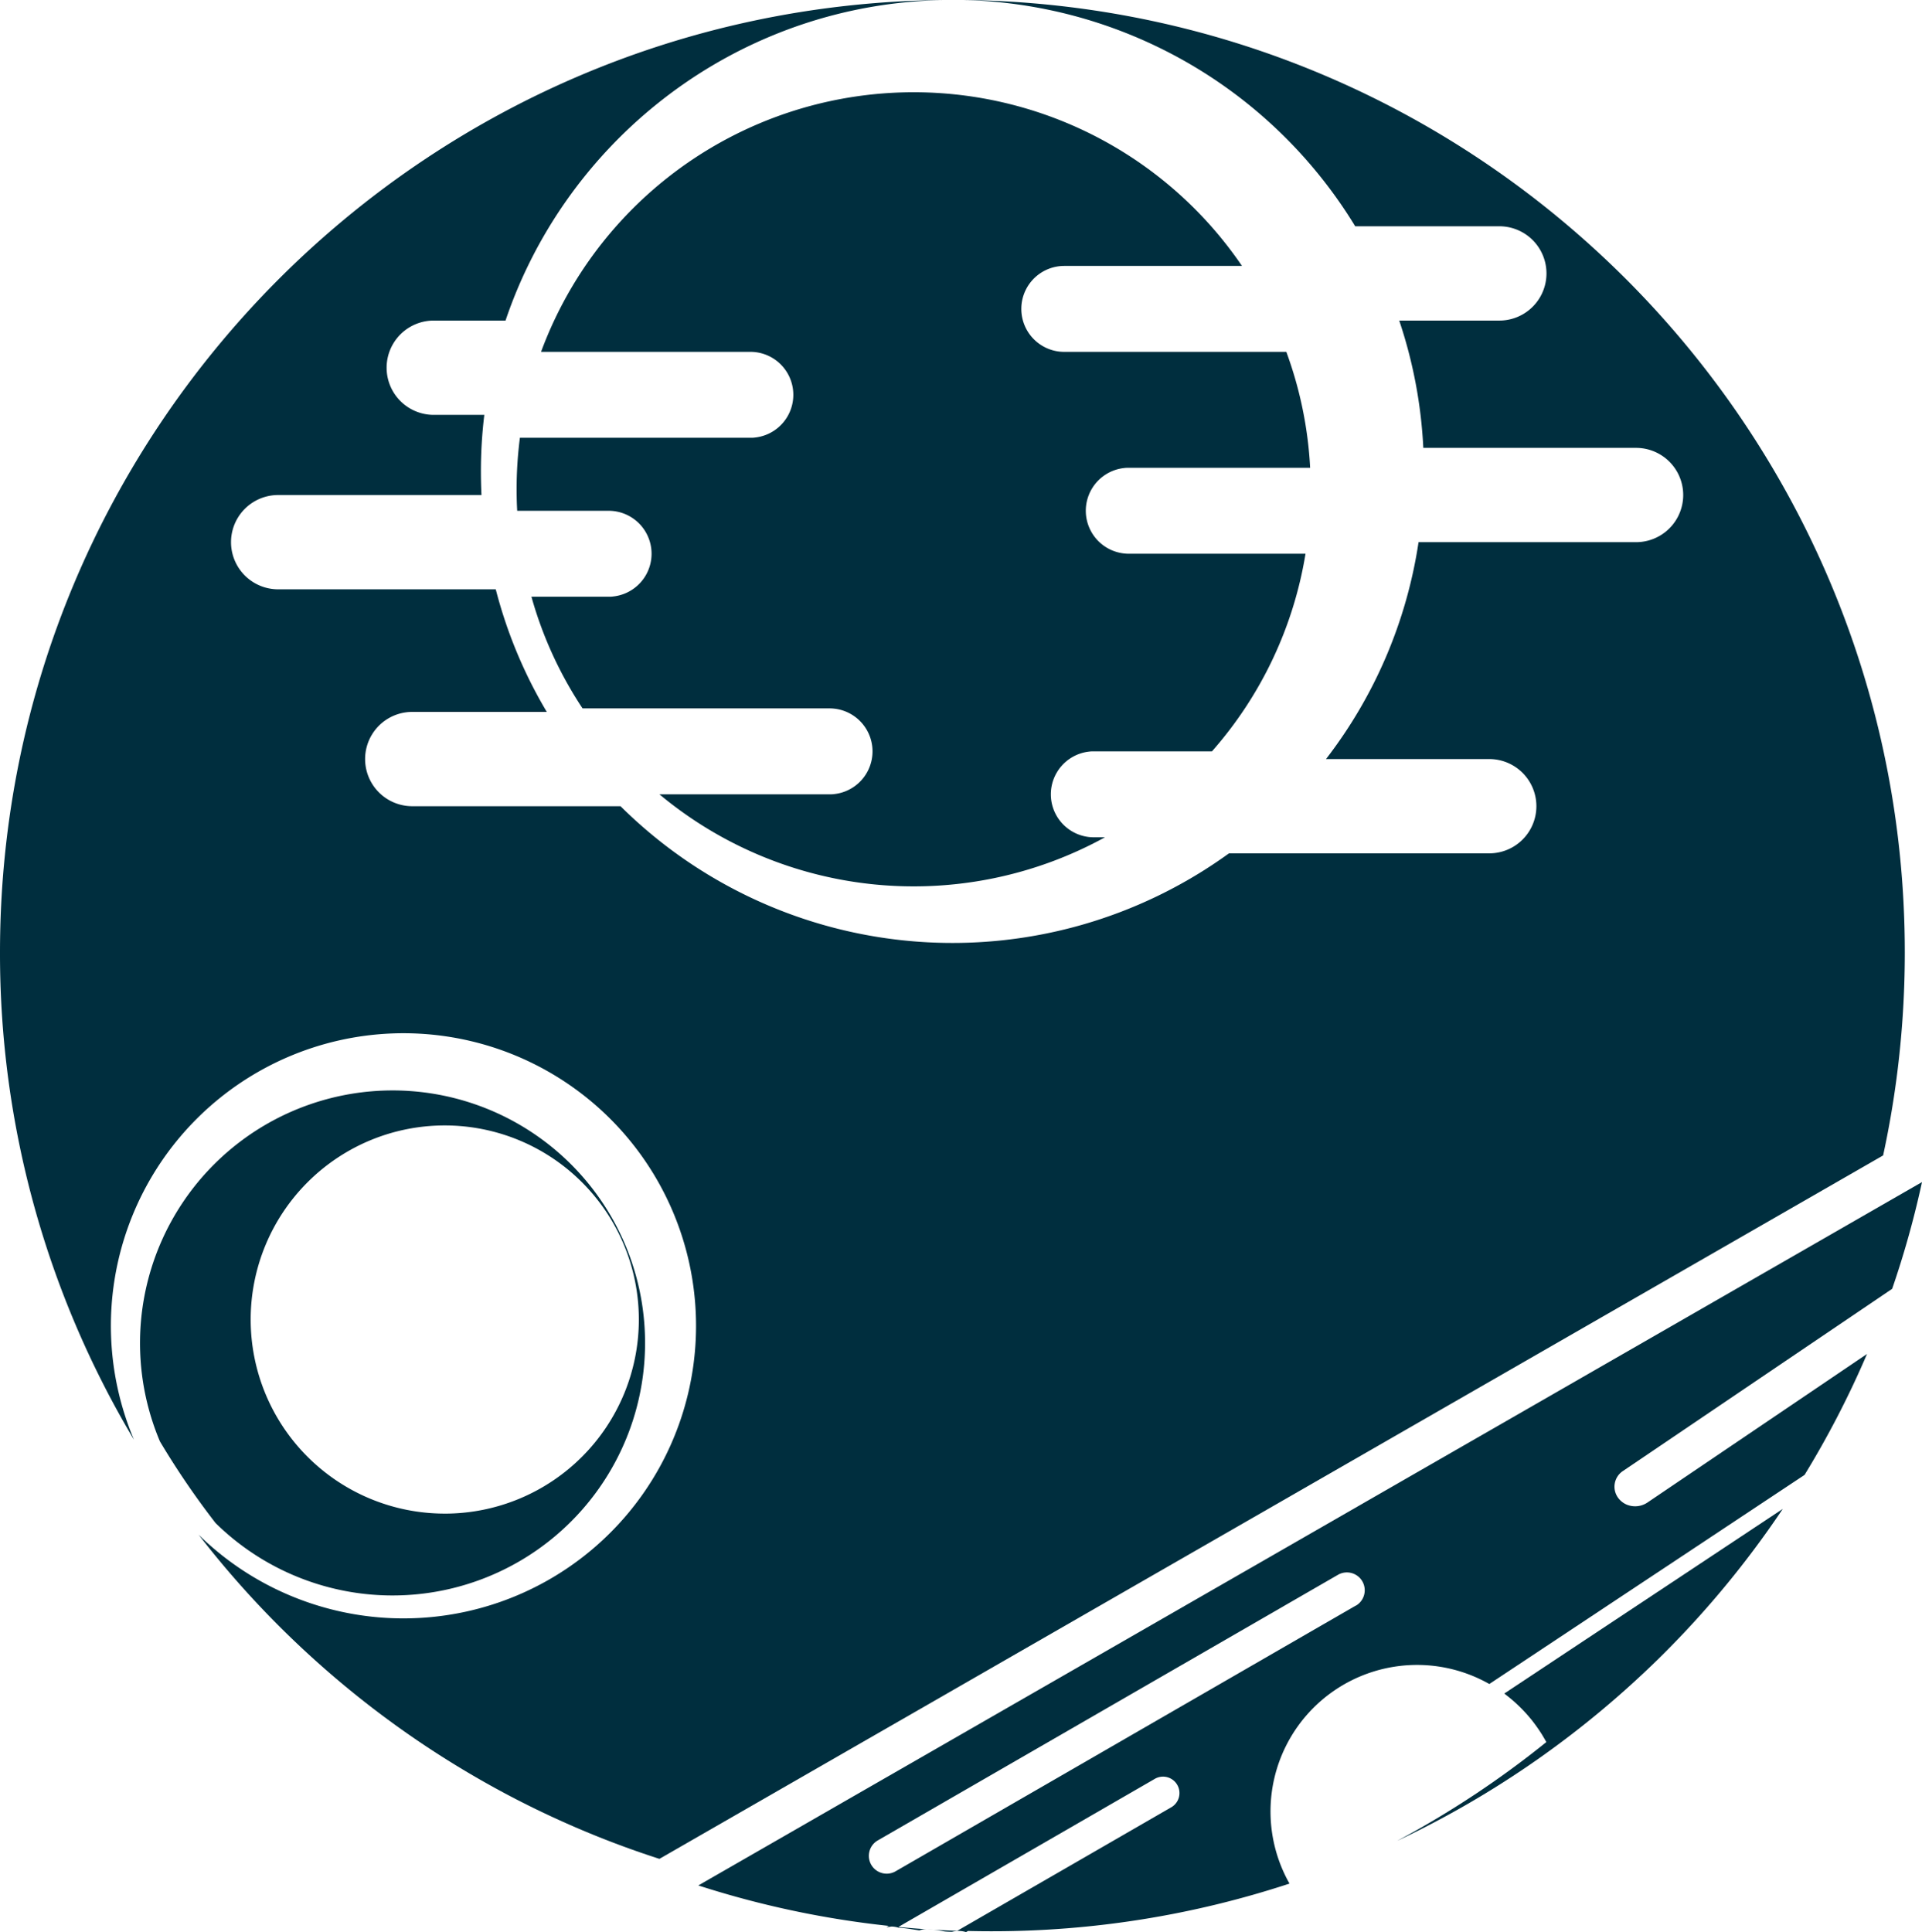 <svg xmlns="http://www.w3.org/2000/svg" viewBox="0 0 994.66 999.98"><path d="M989.64,492.88a498,498,0,0,1-4.22,64.78q-2.68,20.43-7,40.31L345.14,962a484.57,484.57,0,0,1-55-21.49q-17.06-7.87-33.38-17a494.59,494.59,0,0,1-150.1-129.27A151.41,151.41,0,1,0,73.22,745.1,490.5,490.5,0,0,1,3.88,492.88C3.88,222.36,221.84,2.73,491.73.05q-9.81.23-19.4,1.17c-96.67,9.59-176.77,75.64-206.83,164.7H228.36a24.4,24.4,0,0,0,0,48.8h26.16A239.8,239.8,0,0,0,252.76,244c0,4.1.1,8.15.29,12.2H147.84a24.4,24.4,0,0,0,0,48.8h112.6a241.79,241.79,0,0,0,26.41,63.44H217.23a24.4,24.4,0,1,0,0,48.8H325a243.93,243.93,0,0,0,314.88,24.4H774.58a24.4,24.4,0,0,0,0-48.8H690.1A242.54,242.54,0,0,0,738,280.6H850.56a24.4,24.4,0,1,0,0-48.8H740.46A243.68,243.68,0,0,0,728,165.92H779.8a24.4,24.4,0,1,0,0-48.8H705.21A244,244,0,0,0,517.28.83Q509.53.17,501.61,0C771.57,2.64,989.64,222.31,989.64,492.88Z" transform="translate(-3.88 -0.02)" fill="#002e3e"/><path d="M207,564.33A130.76,130.76,0,0,0,86.66,746a422.64,422.64,0,0,0,28.76,42.2A130.68,130.68,0,1,0,207,564.33Zm27,219A100.44,100.44,0,1,1,334.49,682.9,100.44,100.44,0,0,1,234.06,783.34Z" transform="translate(-3.88 -0.02)" fill="#002e3e"/><path d="M588,286.59h91.5a204.4,204.4,0,0,1-48.42,102.27H569.9c-.77,0-1.53,0-2.26.11a22.24,22.24,0,0,0,0,44.24c.73.06,1.49.11,2.26.11h5.83a205.54,205.54,0,0,1-230.58-22.23h88.21c.71,0,1.45,0,2.13-.11a22.24,22.24,0,0,0,0-44.24,21.21,21.21,0,0,0-2.13-.12h-128a203.66,203.66,0,0,1-26.46-57.8H319c.72,0,1.45,0,2.14-.11a22.24,22.24,0,0,0,0-44.24c-.69-.06-1.42-.11-2.14-.11H271.54c-.22-3.69-.31-7.38-.31-11.11a207.83,207.83,0,0,1,1.71-26.68H392.37c.71,0,1.44,0,2.13-.11a22.24,22.24,0,0,0,0-44.24c-.69-.07-1.42-.11-2.13-.11H283.88a205.55,205.55,0,0,1,362.74-44.47h-92c-.77,0-1.53.05-2.26.12a22.24,22.24,0,0,0,0,44.24c.73.06,1.49.11,2.26.11H669.57a204.71,204.71,0,0,1,12.33,60H588c-.78,0-1.53,0-2.27.11a22.24,22.24,0,0,0,0,44.24C586.47,286.55,587.22,286.59,588,286.59Z" transform="translate(-3.88 -0.02)" fill="#002e3e"/><path d="M843.9,761.2,983.1,667a485.2,485.2,0,0,0,15.44-55.24l-633.27,364a490.47,490.47,0,0,0,98.55,20.93l-1.22.71,2.63-.37a12.86,12.86,0,0,1,3.61.59c3.66.19,7.25.9,10.86,1.41a9.26,9.26,0,0,1,4-.56,48.43,48.43,0,0,1,8.44,1l-.22-.08a5.13,5.13,0,0,0,.81.17c1.19.13,2.39.17,3.58.2l.22,0a13.21,13.21,0,0,1,3.3-.46,12.85,12.85,0,0,1,4,.61l1-.59c4,.1,8,.15,12,.15a492.21,492.21,0,0,0,154.38-24.67A75.83,75.83,0,0,1,774.62,871.51L937.76,763.3a488.16,488.16,0,0,0,32.33-62.59L856.46,777.59a11.41,11.41,0,0,1-10.76,1.08,10.71,10.71,0,0,1-4.29-3.34A9.73,9.73,0,0,1,843.9,761.2ZM609.8,935.44l-110.53,63.8q-15.37-.51-30.47-2l132.51-76.52a8.5,8.5,0,1,1,8.49,14.72Zm95.72-104.51L467.36,968.43a9,9,0,0,1-4.62,1.24,9.22,9.22,0,0,1-4.61-17.2L696.3,815a9.22,9.22,0,0,1,9.22,16Z" transform="translate(-3.88 -0.02)" fill="#002e3e"/><path d="M926.49,780.89A493.77,493.77,0,0,1,893,825.27q-11.12,13.14-23.1,25.43l0,0q-7.76,8-15.91,15.59a493.39,493.39,0,0,1-125.19,85.52l-1.88.88a492.94,492.94,0,0,0,77.2-51.12c-.66-1.24-1.37-2.44-2.1-3.65-.31-.52-.66-1.05-1-1.57-1.2-1.83-2.47-3.63-3.81-5.36-.37-.49-.76-1-1.15-1.44a77.06,77.06,0,0,0-12.44-12.11l-1.25-1Z" transform="translate(-3.88 -0.02)" fill="#002e3e"/></svg>